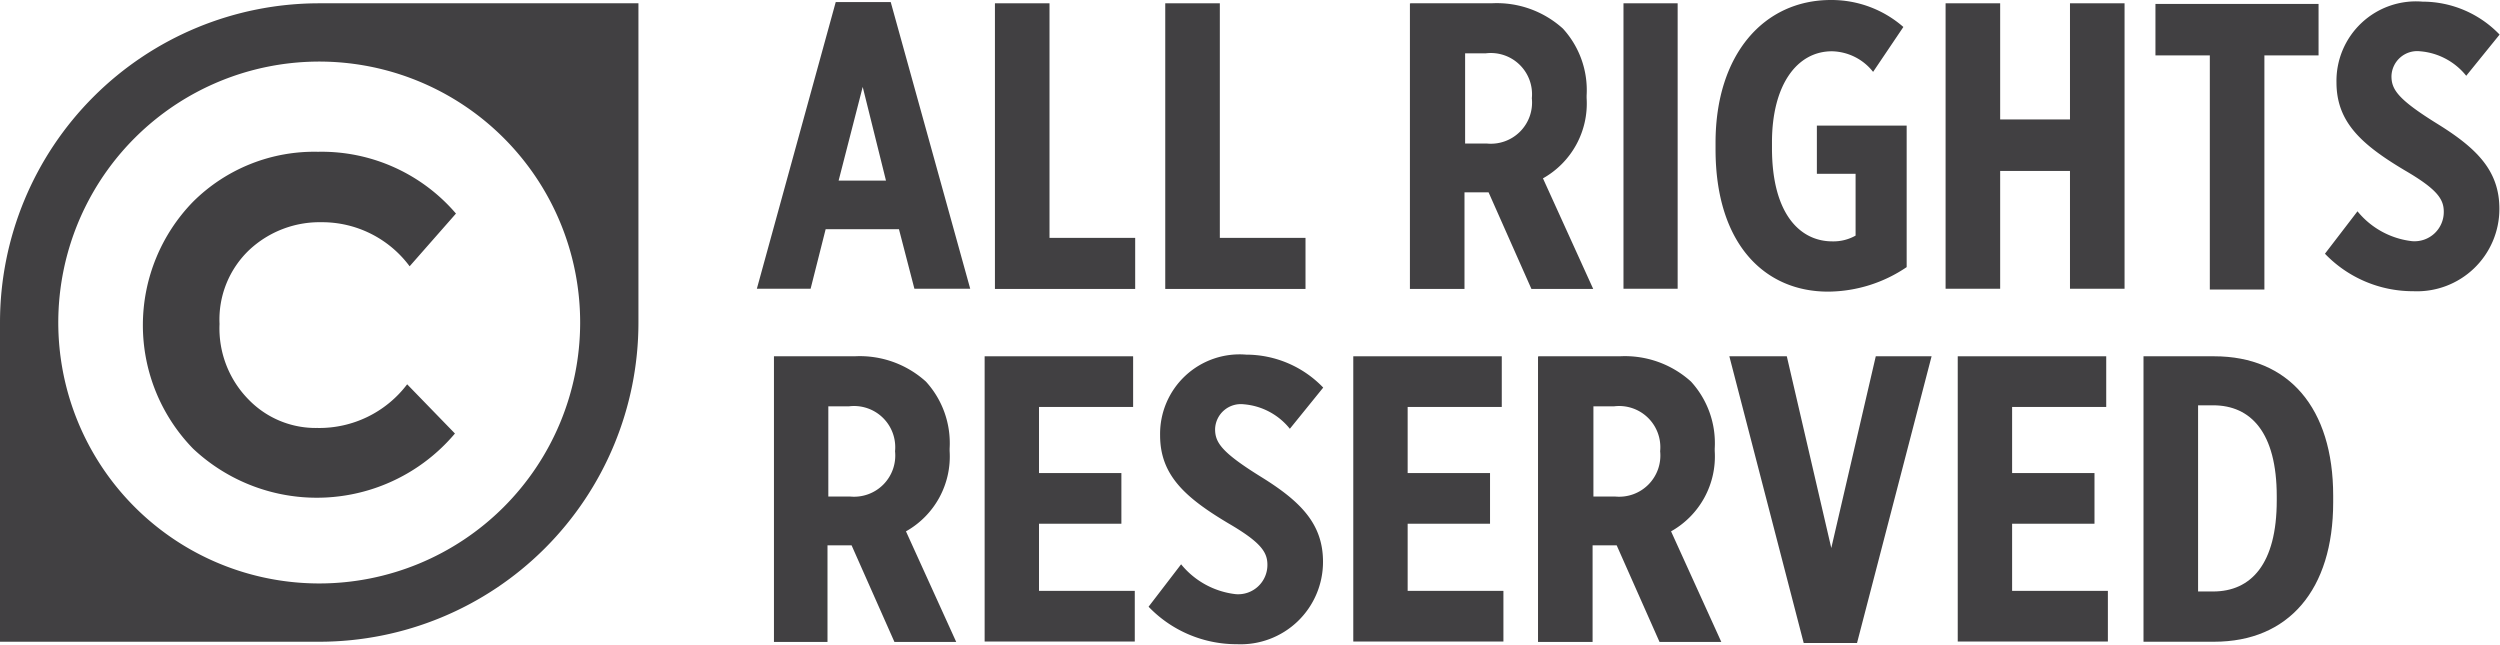 <svg id="FINAL" xmlns="http://www.w3.org/2000/svg" viewBox="0 0 121.39 31.3"><defs><style>.cls-1{fill:#414042;}</style></defs><title>InC.dark</title><path class="cls-1" d="M1009,1795.41h2.67l3.86,13.92h-2.71l-0.75-2.89h-3.56l-0.73,2.89h-2.61Zm2.44,8.67-1.13-4.55-1.17,4.55h2.3Z" transform="translate(-968.42 -1795.31)"/><path class="cls-1" d="M1016.73,1795.47h2.65v11.39h4.16v2.48h-6.81v-13.86Z" transform="translate(-968.42 -1795.31)"/><path class="cls-1" d="M1025,1795.47h2.65v11.39h4.16v2.48H1025v-13.86Z" transform="translate(-968.42 -1795.31)"/><path class="cls-1" d="M1036.92,1795.47h3.92a4.78,4.78,0,0,1,3.47,1.23,4.43,4.43,0,0,1,1.15,3.25v0.12a4.17,4.17,0,0,1-2.12,3.9l2.44,5.37h-3l-2.08-4.69h-1.17v4.69h-2.65v-13.86Zm3.7,6.81a2,2,0,0,0,2.18-2.2,2,2,0,0,0-2.24-2.18h-1v4.38h1Z" transform="translate(-968.42 -1795.31)"/><path class="cls-1" d="M1047.25,1795.47h2.63v13.86h-2.63v-13.86Z" transform="translate(-968.42 -1795.31)"/><path class="cls-1" d="M1051.72,1802.56v-0.32c0-4.28,2.34-6.93,5.6-6.93a5.3,5.3,0,0,1,3.52,1.31l-1.47,2.18a2.61,2.61,0,0,0-2-1c-1.7,0-2.91,1.64-2.91,4.42v0.28c0,3.21,1.37,4.53,2.93,4.53a2.2,2.2,0,0,0,1.13-.28v-3h-1.88v-2.34H1061v6.87a6.86,6.86,0,0,1-3.78,1.19C1054.12,1809.49,1051.72,1807.17,1051.72,1802.56Z" transform="translate(-968.42 -1795.31)"/><path class="cls-1" d="M1062.89,1795.47h2.65v5.64h3.39v-5.64h2.65v13.86h-2.65v-5.72h-3.39v5.72h-2.65v-13.86Z" transform="translate(-968.42 -1795.31)"/><path class="cls-1" d="M1075.71,1798h-2.63v-2.5H1081v2.5h-2.63v11.37h-2.65V1798Z" transform="translate(-968.42 -1795.31)"/><path class="cls-1" d="M1081.31,1807.63l1.58-2.06a4,4,0,0,0,2.65,1.45,1.42,1.42,0,0,0,1.54-1.43c0-.61-0.32-1.09-1.88-2-2.1-1.25-3.33-2.34-3.33-4.28v0a3.86,3.86,0,0,1,4.18-3.92,5.19,5.19,0,0,1,3.74,1.6l-1.62,2a3.2,3.2,0,0,0-2.24-1.19,1.25,1.25,0,0,0-1.39,1.21c0,0.65.32,1.13,2.24,2.32s3,2.28,3,4.12v0a4,4,0,0,1-4.18,4A5.92,5.92,0,0,1,1081.31,1807.63Z" transform="translate(-968.42 -1795.31)"/><path class="cls-1" d="M1006,1812.61h3.92a4.78,4.78,0,0,1,3.46,1.23,4.43,4.43,0,0,1,1.15,3.25v0.12a4.17,4.17,0,0,1-2.12,3.9l2.44,5.37h-3l-2.08-4.69h-1.17v4.69H1006v-13.86Zm3.7,6.81a2,2,0,0,0,2.18-2.2,2,2,0,0,0-2.24-2.18h-1v4.38h1Z" transform="translate(-968.42 -1795.31)"/><path class="cls-1" d="M1016.23,1812.61h7.21v2.46h-4.57v3.21h4v2.46h-4V1824h4.65v2.46h-7.29v-13.86Z" transform="translate(-968.42 -1795.31)"/><path class="cls-1" d="M1024.19,1824.77l1.58-2.06a4,4,0,0,0,2.65,1.45,1.42,1.42,0,0,0,1.54-1.43c0-.61-0.32-1.09-1.88-2-2.1-1.25-3.33-2.34-3.33-4.28v0a3.86,3.86,0,0,1,4.18-3.92,5.19,5.19,0,0,1,3.74,1.6l-1.62,2a3.2,3.2,0,0,0-2.24-1.19,1.25,1.25,0,0,0-1.39,1.21c0,0.65.32,1.13,2.24,2.32s3,2.28,3,4.12v0a4,4,0,0,1-4.18,4A5.92,5.92,0,0,1,1024.19,1824.77Z" transform="translate(-968.42 -1795.31)"/><path class="cls-1" d="M1034.13,1812.61h7.21v2.46h-4.57v3.21h4v2.46h-4V1824h4.65v2.46h-7.29v-13.86Z" transform="translate(-968.42 -1795.31)"/><path class="cls-1" d="M1043.15,1812.61h3.92a4.78,4.78,0,0,1,3.46,1.23,4.43,4.43,0,0,1,1.15,3.25v0.12a4.17,4.17,0,0,1-2.12,3.9l2.44,5.37h-3l-2.08-4.69h-1.17v4.69h-2.65v-13.86Zm3.7,6.81a2,2,0,0,0,2.18-2.2,2,2,0,0,0-2.24-2.18h-1v4.38h1Z" transform="translate(-968.42 -1795.31)"/><path class="cls-1" d="M1052.39,1812.61h2.79l2.16,9.31,2.16-9.31h2.71l-3.62,13.92H1056Z" transform="translate(-968.42 -1795.31)"/><path class="cls-1" d="M1063.48,1812.61h7.21v2.46h-4.57v3.21h4v2.46h-4V1824h4.65v2.46h-7.29v-13.86Z" transform="translate(-968.42 -1795.31)"/><path class="cls-1" d="M1072.5,1812.61h3.43c3.62,0,5.78,2.51,5.78,6.77v0.32c0,4.24-2.16,6.77-5.78,6.77h-3.43v-13.86Zm2.65,2.42v9h0.73c1.84,0,3.09-1.33,3.09-4.42v-0.2c0-3.09-1.25-4.42-3.09-4.42h-0.73Z" transform="translate(-968.42 -1795.31)"/><path class="cls-1" d="M983.92,1795.47a15.5,15.5,0,0,0-15.5,15.5v15.5h15.5a15.5,15.5,0,0,0,15.5-15.5v-15.5h-15.5Zm0,28.17A12.67,12.67,0,1,1,996.59,1811,12.67,12.67,0,0,1,983.92,1823.64Z" transform="translate(-968.42 -1795.31)"/><path class="cls-1" d="M980.5,1814.72a4.53,4.53,0,0,0,3.32,1.37,5.35,5.35,0,0,0,4.37-2.12l2.32,2.39a8.77,8.77,0,0,1-12.71.74,8.59,8.59,0,0,1,0-12,8.34,8.34,0,0,1,6.06-2.42,8.59,8.59,0,0,1,6.7,3l-2.25,2.56a5.29,5.29,0,0,0-4.28-2.14,5,5,0,0,0-3.5,1.34,4.66,4.66,0,0,0-1.45,3.6A4.92,4.92,0,0,0,980.5,1814.72Z" transform="translate(-968.42 -1795.31)"/></svg>